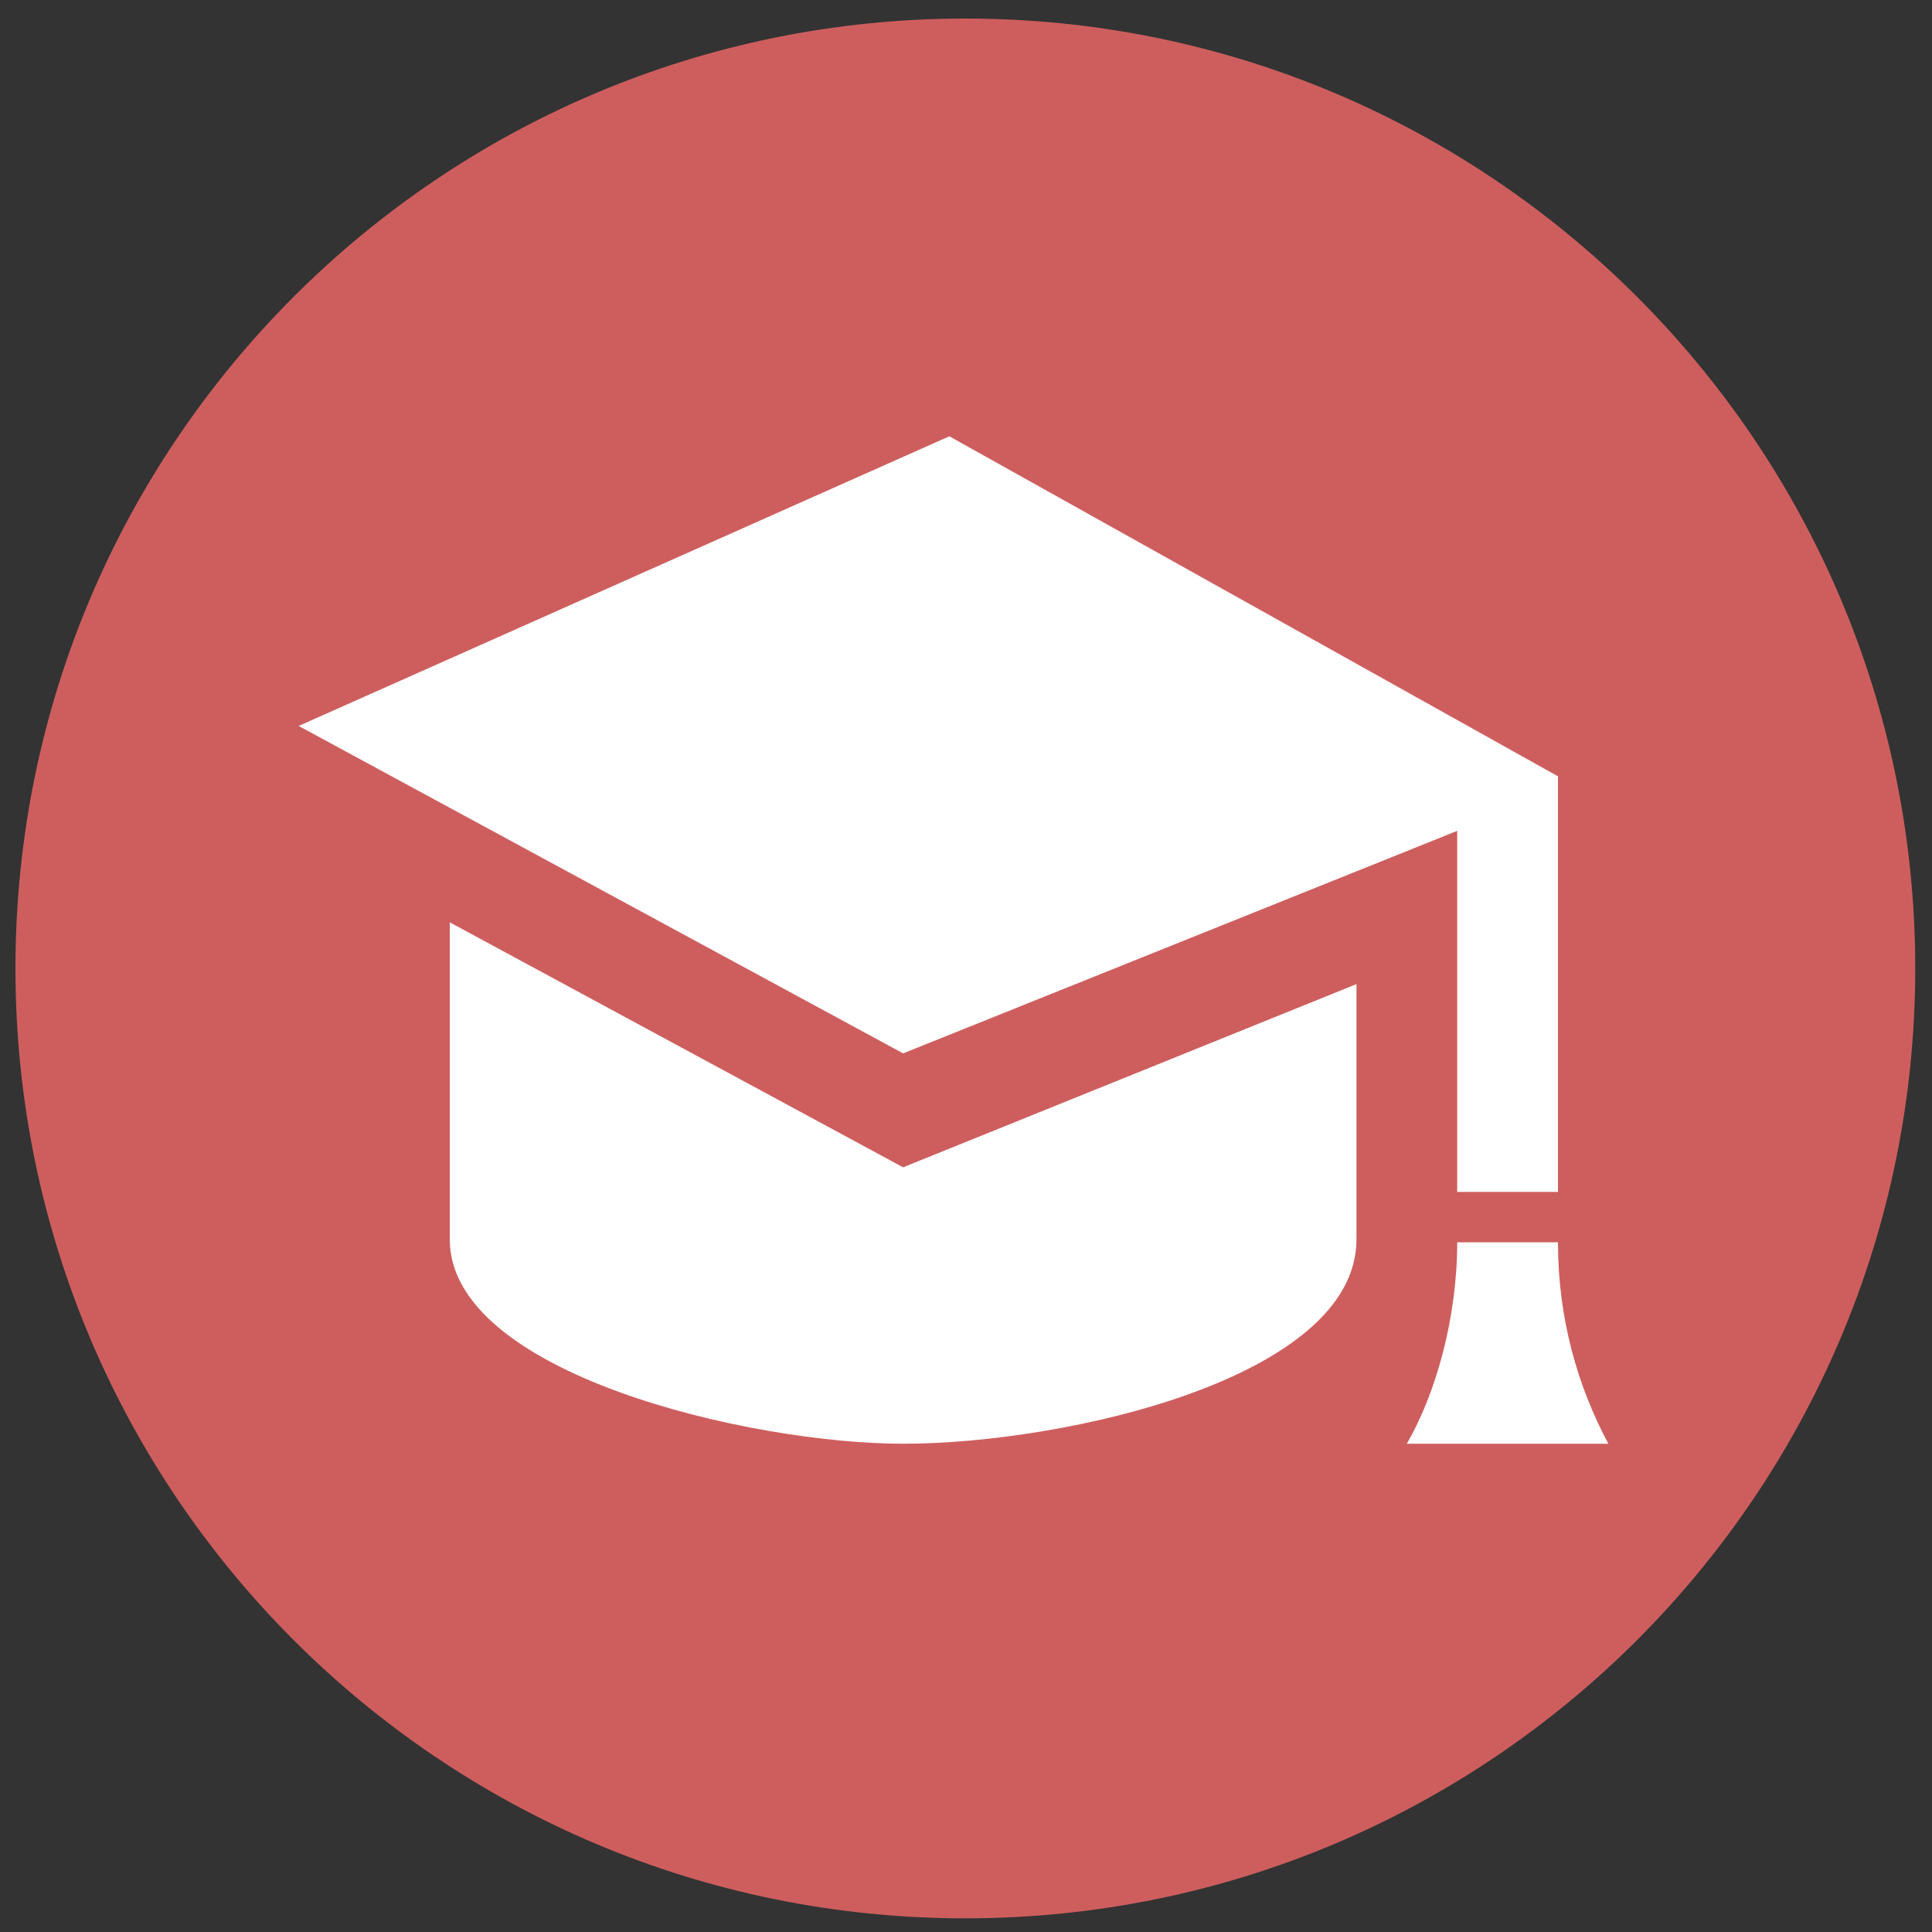 <svg width="40" height="40" viewBox="0 0 40 40" fill="none"
  xmlns="http://www.w3.org/2000/svg">
  <rect x="0" y="0" width="40" height="40" fill="#333333" stroke="none"/>
  <path d="M19.986 39.717C30.848 39.717 39.653 30.912 39.653 20.05C39.653 9.189 30.848 0.384 19.986 0.384C9.125 0.384 0.32 9.189 0.32 20.05C0.32 30.912 9.125 39.717 19.986 39.717Z" fill="#CE5E5E"/>
  <path d="M28.084 20.375V25.66C28.084 28.532 22.047 29.891 18.698 29.891C15.515 29.891 9.312 28.439 9.312 25.66V19.096L18.698 24.168L28.084 20.375ZM19.655 9.033L6.184 15.03L18.698 21.809L30.17 17.202V24.677H32.256V16.073L19.655 9.033ZM33.299 29.891H29.127C29.73 28.848 30.17 27.284 30.17 25.72H32.256C32.256 27.3 32.663 28.701 33.299 29.891Z" fill="white"/>
</svg>
